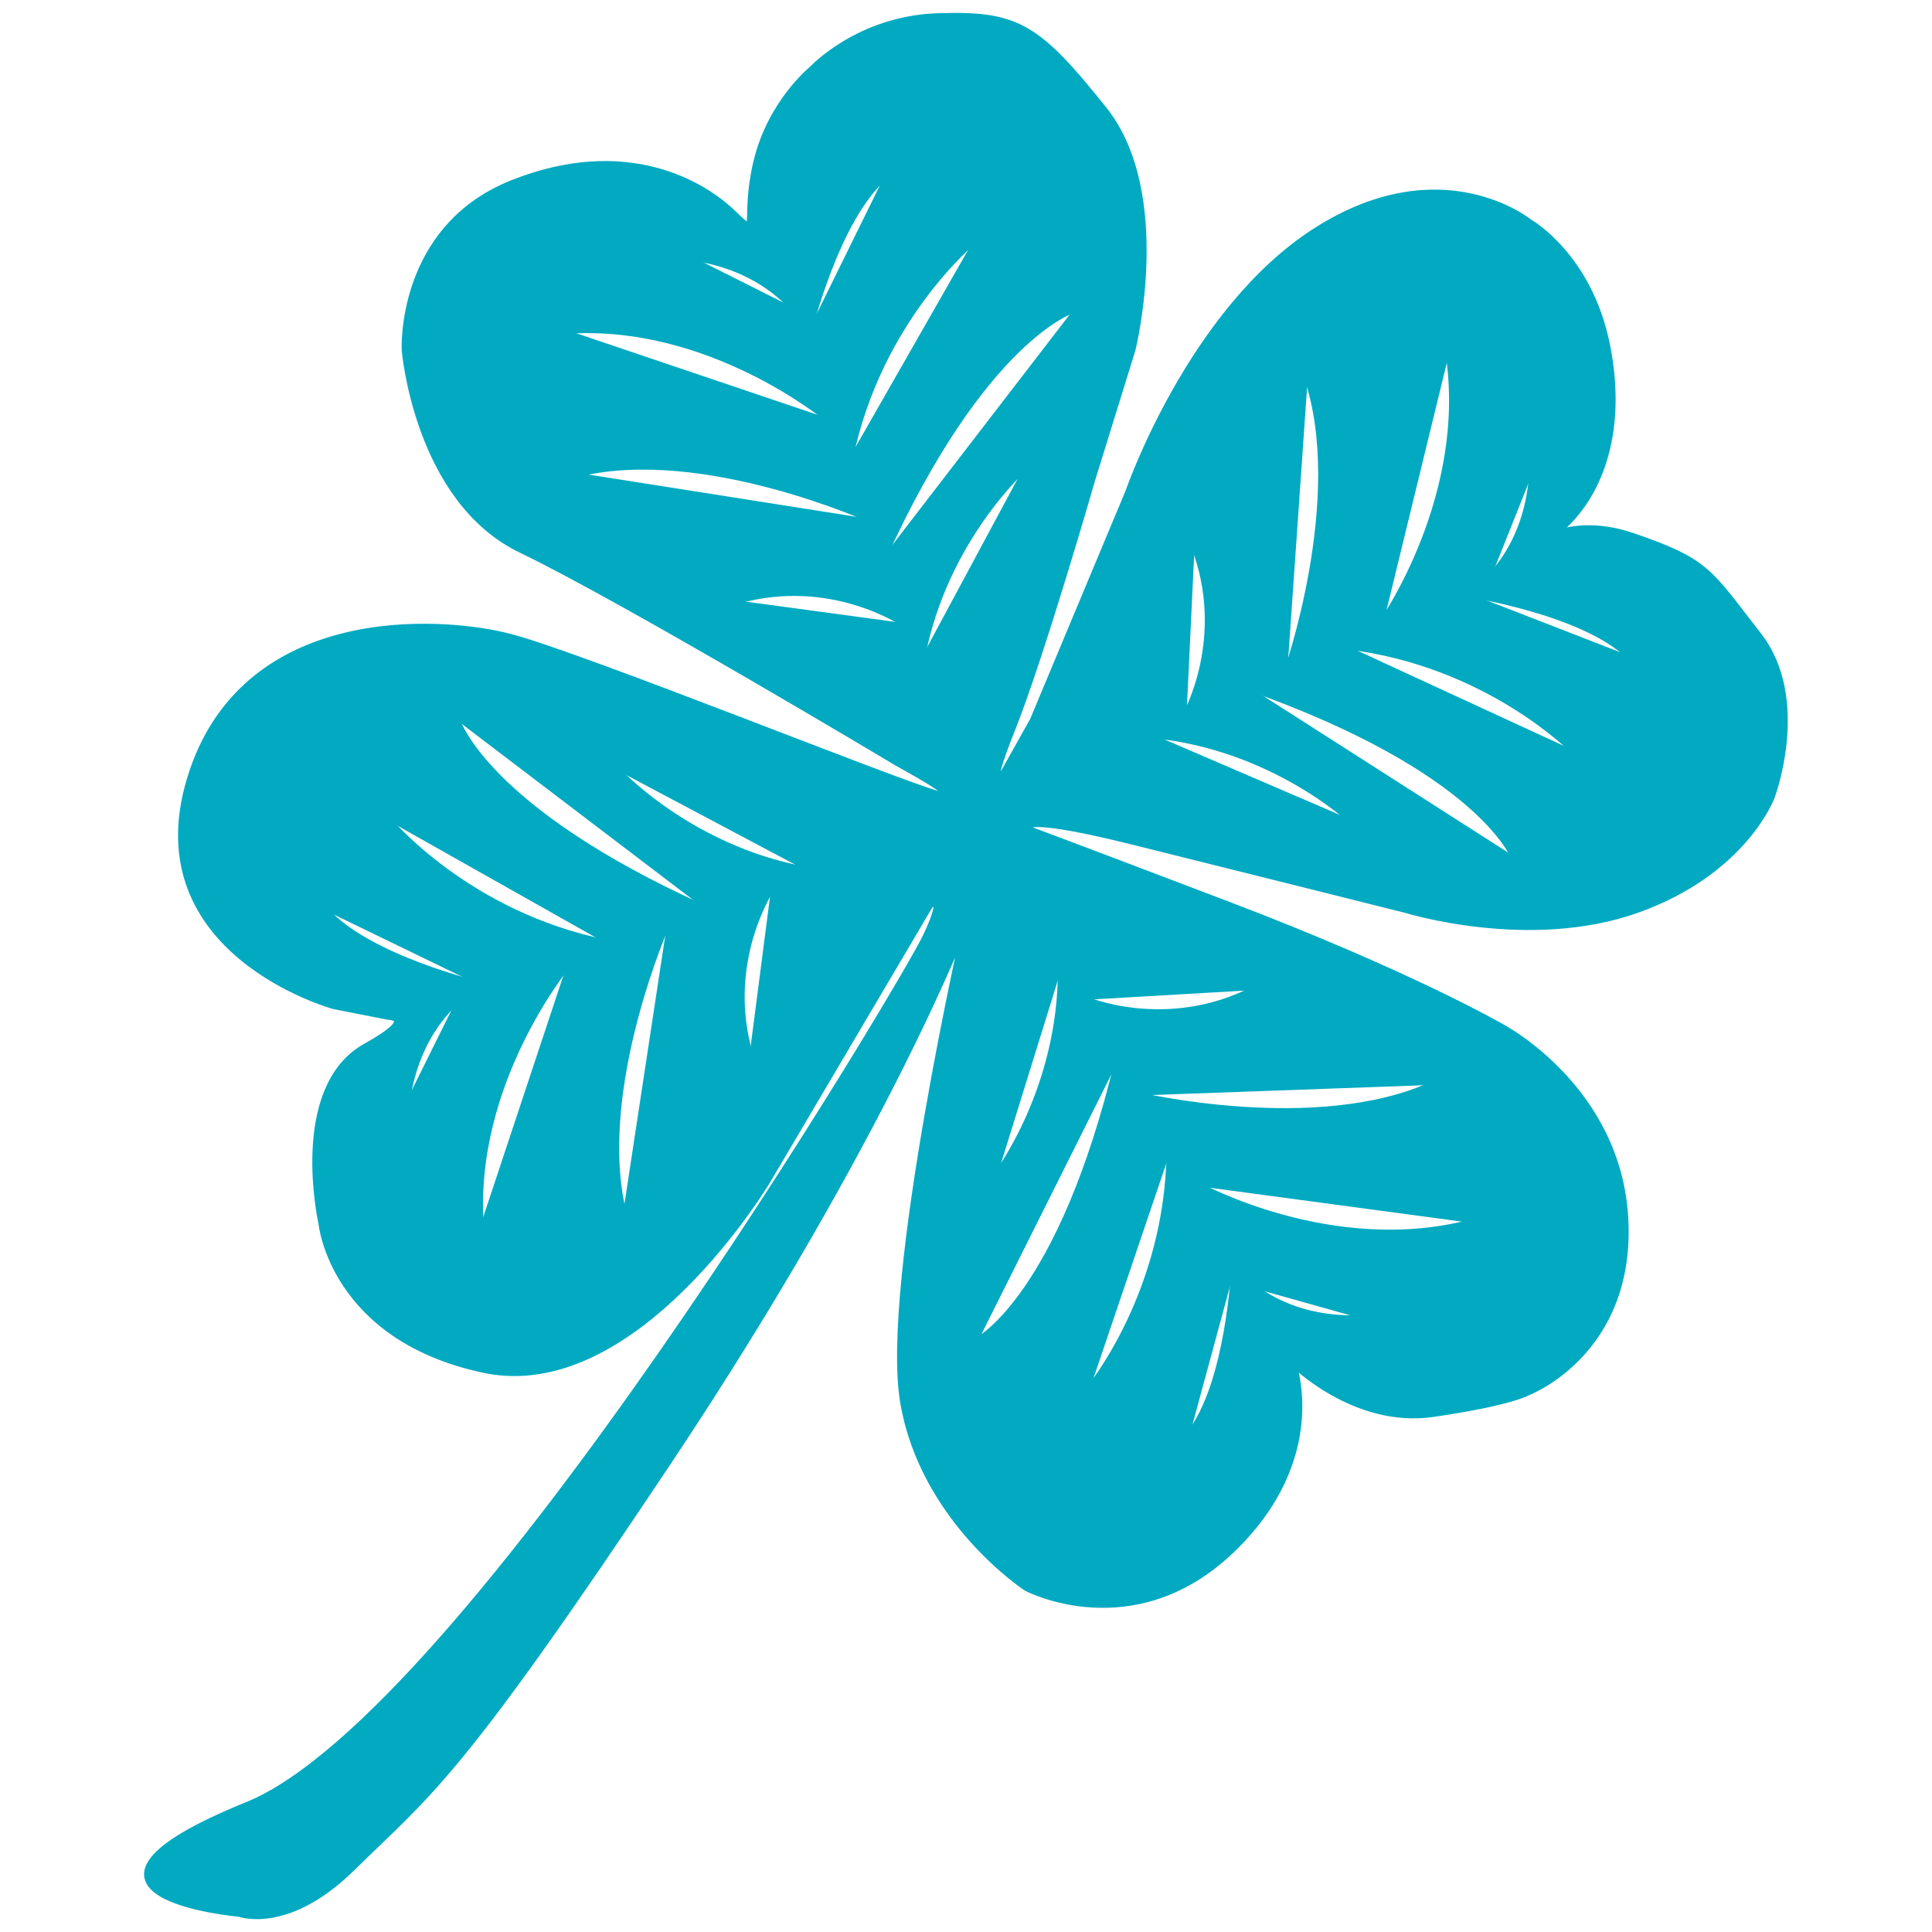 <?xml version="1.0" encoding="UTF-8" standalone="no" ?>
<!DOCTYPE svg PUBLIC "-//W3C//DTD SVG 1.1//EN" "http://www.w3.org/Graphics/SVG/1.1/DTD/svg11.dtd">
<svg xmlns="http://www.w3.org/2000/svg" xmlns:xlink="http://www.w3.org/1999/xlink" version="1.1" width="1080" height="1080" viewBox="0 0 1080 1080" xml:space="preserve">
<desc>Created with Fabric.js 5.2.4</desc>
<defs>
</defs>
<rect x="0" y="0" width="100%" height="100%" fill="transparent"></rect>
<g transform="matrix(1 0 0 1 540 540)" id="1cefa19a-c289-44bf-bf41-504244c4f62c"  >
<rect style="stroke: none; stroke-width: 1; stroke-dasharray: none; stroke-linecap: butt; stroke-dashoffset: 0; stroke-linejoin: miter; stroke-miterlimit: 4; fill: rgb(255,255,255); fill-rule: nonzero; opacity: 1; visibility: hidden;" vector-effect="non-scaling-stroke"  x="-540" y="-540" rx="0" ry="0" width="1080" height="1080" />
</g>
<g transform="matrix(0 0 0 0 0 0)" id="17155c5e-b523-4927-936a-274211ba329d"  >
</g>
<g transform="matrix(14.46 0 0 14.46 540 540)"  >
<path style="stroke: rgb(1,170,193); stroke-width: 0.29; stroke-dasharray: none; stroke-linecap: butt; stroke-dashoffset: 0; stroke-linejoin: miter; stroke-miterlimit: 10; fill: rgb(1,170,193); fill-rule: nonzero; opacity: 1;" vector-effect="non-scaling-stroke"  transform=" translate(-31.63, -36.7)" d="M 20.091 55.872 C 11.914 68.14 10.952 68.54 7.855 71.576 C 5.375 74.008 3.535 73.31 3.535 73.31 C 3.535 73.31 -4.633 72.601 3.865 69.154 C 12.363 65.707 29.25 37.394 30.112 35.55 C 30.974 33.706 30.212 34.348 30.212 34.348 L 23.92 45.009 C 23.92 45.009 18.828 53.527 12.996 52.284 C 7.163 51.041 6.743 46.652 6.743 46.652 C 6.743 46.652 5.562 41.423 8.448 39.827 C 10.562 38.657 9.286 38.633 9.286 38.633 L 7.192 38.221 C 7.192 38.221 -0.351 36.151 1.652 29.496 C 3.655 22.841 11.233 23.283 13.999 24.004 C 16.765 24.725 28.87 29.616 30.474 30.058 C 32.078 30.5 29.031 28.855 29.031 28.855 C 29.031 28.855 18.439 22.511 14.439 20.587 C 10.439 18.663 9.96 12.891 9.96 12.891 C 9.96 12.891 9.72 8.201 14.11 6.457 C 18.5 4.713 21.442 6.495 22.597 7.604 C 23.752 8.713 23.008 7.959 23.55 5.644 C 24.092 3.329 25.705 2.037 25.705 2.037 C 25.705 2.037 27.488 0.113 30.534 0.013 C 33.58 -0.087 34.342 0.353 36.938 3.6 C 39.534 6.847 38.04 12.86 38.04 12.86 L 36.487 17.87 C 36.487 17.87 34.522 24.705 33.38 27.561 C 32.238 30.417 33.12 29.215 33.12 29.215 L 34.242 27.211 L 37.93 18.391 C 37.93 18.391 40.335 11.377 45.186 8.291 C 50.037 5.205 53.403 7.97 53.403 7.97 C 53.403 7.97 55.709 9.273 56.39 12.74 C 57.071 16.207 55.988 18.603 54.576 19.805 C 53.164 21.007 54.516 19.113 57.403 20.106 C 60.29 21.099 60.319 21.459 62.243 23.925 C 64.167 26.391 62.753 30.148 62.753 30.148 C 62.753 30.148 61.701 33.034 57.553 34.508 C 53.405 35.982 48.653 34.508 48.653 34.508 C 48.653 34.508 42.902 33.064 38.071 31.862 C 33.24 30.66 34.003 31.421 34.003 31.421 C 34.003 31.421 34.683 31.661 41.74 34.347 C 48.797 37.033 52.322 39.077 52.322 39.077 C 52.322 39.077 56.852 41.443 57.092 46.534 C 57.332 51.625 53.364 53.148 53.364 53.148 C 53.364 53.148 52.722 53.549 49.676 53.99 C 46.63 54.431 44.225 51.986 44.225 51.986 C 44.225 51.986 45.647 55.673 41.86 59.281 C 38.073 62.889 33.983 60.724 33.983 60.724 C 33.983 60.724 30.014 58.138 29.232 53.568 C 28.45 48.998 31.698 34.808 31.698 34.808 C 31.698 34.808 28.578 43.142 20.091 55.872 z M 6.833 34.537 C 8.427 36.401 12.846 37.453 12.846 37.453 M 11.914 38.055 C 11.914 38.055 10.351 39.258 9.99 41.933 M 9.268 31.06 C 9.268 31.06 12.315 34.748 17.727 35.83 M 16.203 36.655 C 16.203 36.655 12.433 41.214 12.845 46.773 M 11.915 27.172 C 11.915 27.172 12.937 30.659 21.595 34.537 M 20.091 34.947 C 20.091 34.947 17.165 41.482 18.367 46.292 M 24.1 33.665 C 24.1 33.665 22.176 36.511 23.259 40.159 M 30.193 31.26 L 11.914 38.055 M 18.078 29.095 C 18.078 29.095 20.867 32.185 25.469 33.016 M 40.281 54.814 C 41.817 52.903 42.031 48.364 42.031 48.364 M 42.794 49.168 C 42.794 49.168 44.266 50.481 46.963 50.338 M 36.412 53.067 C 36.412 53.067 39.47 49.389 39.529 43.871 M 40.623 45.214 C 40.623 45.214 45.803 48.071 51.188 46.634 M 32.1 51.189 C 32.1 51.189 35.337 49.537 37.54 40.309 M 38.223 41.71 C 38.223 41.71 45.187 43.372 49.69 41.297 M 36.218 38.01 C 36.218 38.01 39.372 39.372 42.755 37.631 M 32.723 32.47 L 42.793 49.169 M 32.846 44.776 C 32.846 44.776 35.365 41.462 35.326 36.784 M 28.473 6.172 C 26.6 7.754 25.523 12.168 25.523 12.168 M 24.927 11.233 C 24.927 11.233 23.733 9.663 21.059 9.288 M 31.936 8.626 C 31.936 8.626 28.231 11.652 27.119 17.058 M 26.302 15.53 C 26.302 15.53 21.764 11.734 16.202 12.116 M 35.809 11.294 C 35.809 11.294 32.316 12.296 28.39 20.934 M 27.988 19.428 C 27.988 19.428 21.47 16.466 16.653 17.641 M 29.248 23.444 C 29.248 23.444 26.413 21.504 22.759 22.566 M 31.619 29.55 L 24.927 11.233 M 33.852 17.446 C 33.852 17.446 30.746 20.218 29.891 24.816 M 57.295 24.716 C 55.555 22.986 51.065 22.296 51.065 22.296 M 51.945 21.621 C 51.945 21.621 53.405 20.296 53.548 17.601 M 55.15 28.379 C 55.15 28.379 51.814 24.95 46.332 24.311 M 47.784 23.365 C 47.784 23.365 51.171 18.515 50.309 13.007 M 52.829 32.469 C 52.829 32.469 51.526 29.075 42.581 25.913 M 44.047 25.381 C 44.047 25.381 46.432 18.631 44.844 13.935 M 40.156 26.985 C 40.156 26.985 41.842 23.992 40.468 20.444 M 34.278 29.877 L 51.945 21.621 M 46.529 31.051 C 46.529 31.051 43.499 28.197 38.843 27.744" stroke-linecap="round" />
</g>
</svg>
